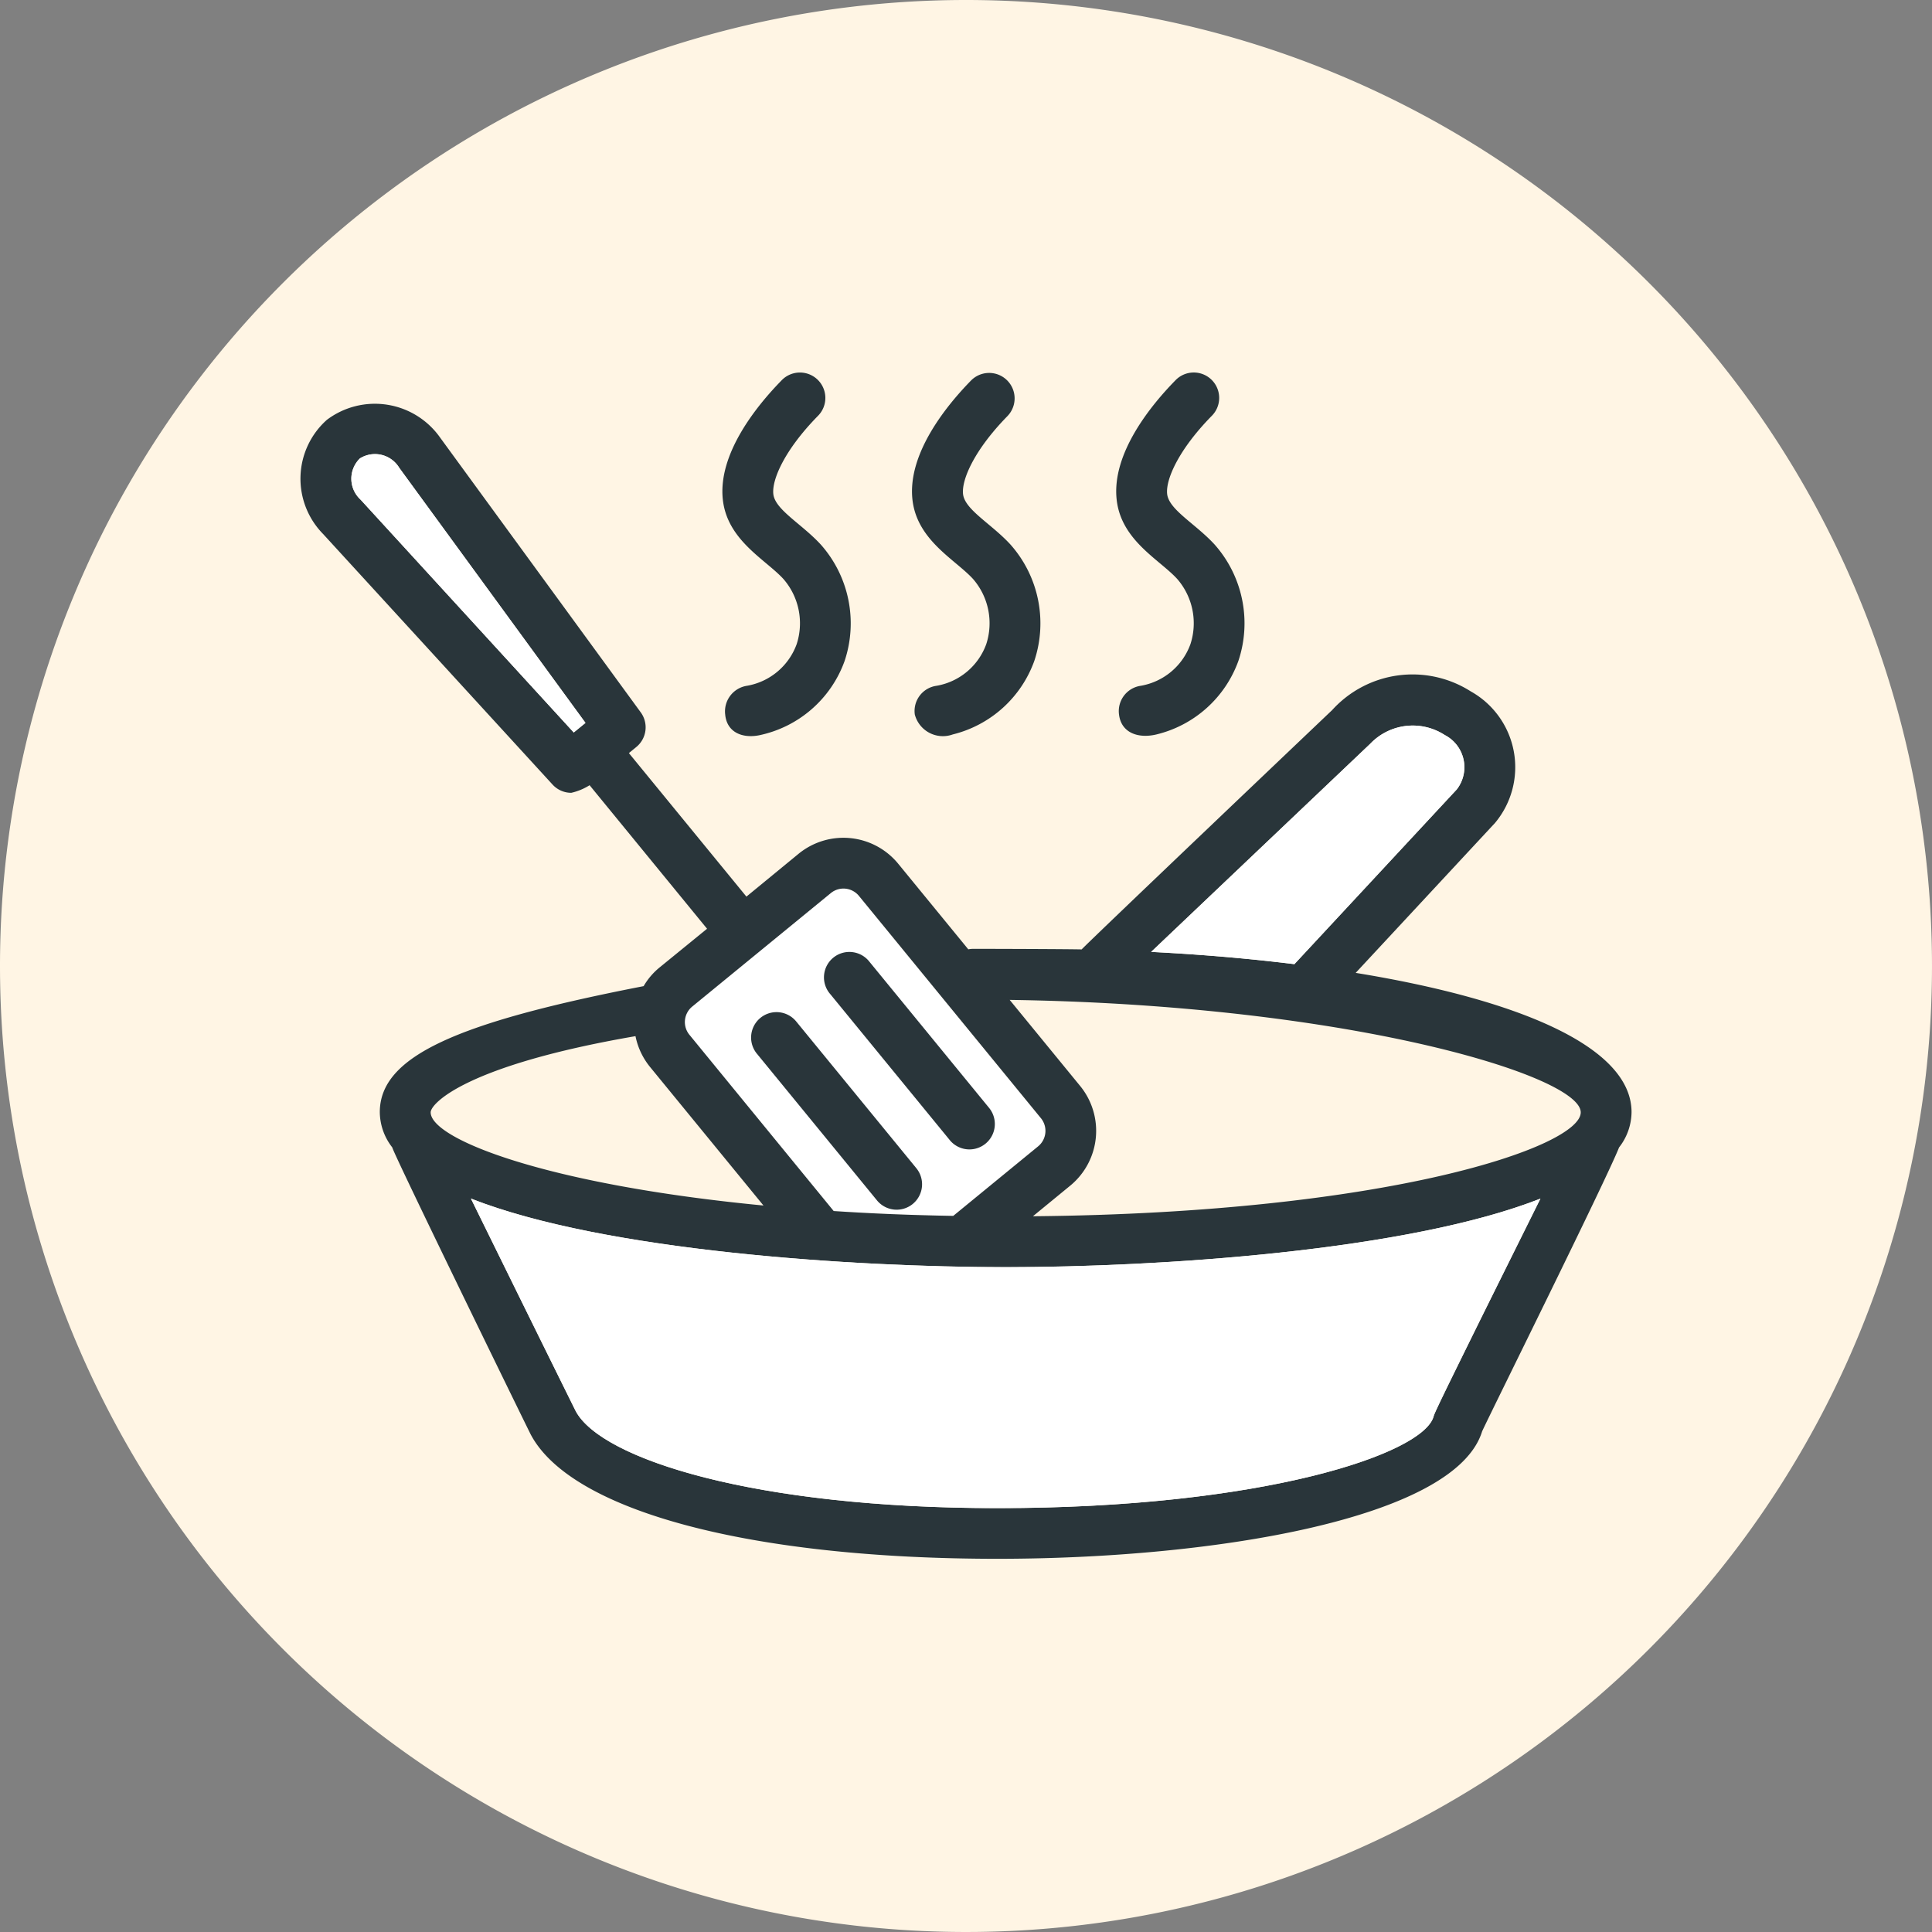 <svg xmlns="http://www.w3.org/2000/svg" width="70" height="70" viewBox="0 0 70 70">
  <rect x="0" y="0" width="70" height="70" fill="#808080" stroke="none"/>
  <g id="Group_4169" data-name="Group 4169" transform="translate(3.675 -76.215)">
    <path id="Path_12694" data-name="Path 12694" d="M35,0A35,35,0,1,1,0,35,35,35,0,0,1,35,0Z" transform="translate(-3.675 76.215)" fill="#fff5e4"/>
    <g id="Skillet" transform="translate(34.742 114.259)">
      <g id="Group_4141" data-name="Group 4141" transform="translate(-27.529 -24.53)">
        <path id="Path_12623" data-name="Path 12623" d="M67.655,94.7,72.7,90.57a.724.724,0,0,1,1.016.124l6.574,8.03a.726.726,0,0,1-.08,1.023l-3.087,2.529q-2.3-.04-4.332-.176l-5.221-6.376A.726.726,0,0,1,67.655,94.7Z" transform="translate(-53.478 -71.736)" fill="#fff"/>
        <g id="Group_4140" data-name="Group 4140">
          <g id="Group_4134" data-name="Group 4134" transform="translate(15.286)">
            <path id="Path_12624" data-name="Path 12624" d="M107.346,12.374a.922.922,0,0,1,.784-1.04,2.339,2.339,0,0,0,1.805-1.51,2.446,2.446,0,0,0-.481-2.363c-.651-.71-2.033-1.4-2.194-2.878-.181-1.677,1.251-3.418,2.12-4.307A.921.921,0,0,1,110.7,1.565c-1.189,1.215-1.663,2.292-1.606,2.821.062.57,1.03,1.078,1.72,1.832a4.3,4.3,0,0,1,.863,4.211,4.21,4.21,0,0,1-2.955,2.667A1.053,1.053,0,0,1,107.346,12.374Z" transform="translate(-100.375 0)" fill="#29353a"/>
            <g id="Group_4133" data-name="Group 4133">
              <path id="Path_12625" data-name="Path 12625" d="M74.092,12.374a.938.938,0,0,1,.784-1.04,2.34,2.34,0,0,0,1.806-1.51A2.447,2.447,0,0,0,76.2,7.462c-.653-.712-2.034-1.4-2.194-2.878-.181-1.676,1.251-3.418,2.12-4.307a.921.921,0,1,1,1.316,1.288c-1.189,1.215-1.663,2.292-1.606,2.821.062.57,1.029,1.078,1.721,1.832a4.3,4.3,0,0,1,.864,4.21,4.2,4.2,0,0,1-3.106,2.7C74.7,13.245,74.15,13.011,74.092,12.374Z" transform="translate(-73.991 0)" fill="#29353a"/>
              <path id="Path_12626" data-name="Path 12626" d="M143.159,12.374a.927.927,0,0,1,.783-1.04,2.338,2.338,0,0,0,1.805-1.51,2.446,2.446,0,0,0-.481-2.363c-.65-.71-2.033-1.395-2.193-2.878-.182-1.676,1.25-3.418,2.12-4.307a.921.921,0,1,1,1.316,1.288c-1.189,1.215-1.663,2.292-1.606,2.82.062.571,1.028,1.077,1.72,1.832a4.3,4.3,0,0,1,.863,4.211A4.208,4.208,0,0,1,144.5,13.1C143.837,13.252,143.237,13.029,143.159,12.374Z" transform="translate(-128.789 0)" fill="#29353a"/>
            </g>
          </g>
          <g id="Group_4139" data-name="Group 4139" transform="translate(0 1.107)">
            <g id="Group_4135" data-name="Group 4135">
              <path id="Path_12627" data-name="Path 12627" d="M38.231,25.985l5.049-5.433a3.148,3.148,0,0,0-.88-4.766,3.93,3.93,0,0,0-5.022.678s-9.03,8.59-9.074,8.671c-.62-.014-3.306-.021-3.925-.021a.92.92,0,1,0,0,1.841c12.9,0,22.006,2.7,22.006,4.084,0,1.248-7,3.646-19.848,3.764L27.9,33.685a2.569,2.569,0,0,0,.339-3.613l-6.574-8.03a2.566,2.566,0,0,0-3.609-.38l-1.9,1.56-4.258-5.2.269-.221a.92.92,0,0,0,.161-1.254L5.065,6.6A2.891,2.891,0,0,0,.956,5.947a2.856,2.856,0,0,0-.14,4.134l8.315,9.08a.916.916,0,0,0,.68.3,2.127,2.127,0,0,0,.663-.275l4.256,5.2-1.717,1.4a2.476,2.476,0,0,0-.581.68c-6.745,1.31-9.559,2.533-9.559,4.566a2.1,2.1,0,0,0,.452,1.277c0,.145,4.936,10.253,5.023,10.414,1.485,2.77,7.964,4.491,16.906,4.491,7.8,0,16.583-1.446,17.558-4.617.271-.6,4.487-9.088,4.962-10.288a2.1,2.1,0,0,0,.452-1.277C48.226,28.625,44.014,26.927,38.231,25.985Zm-7.411-.76,7.938-7.541a2.129,2.129,0,0,1,2.7-.316,1.312,1.312,0,0,1,.436,1.969l-5.884,6.332C34.356,25.464,32.608,25.316,30.821,25.225ZM9.9,17.275,2.175,8.838a1.026,1.026,0,0,1-.023-1.492,1.027,1.027,0,0,1,1.426.341l6.747,9.241Zm4.278,9.943,5.049-4.134a.724.724,0,0,1,1.016.124l6.574,8.03a.726.726,0,0,1-.08,1.023L23.65,34.79q-2.3-.04-4.332-.176L14.1,28.239A.726.726,0,0,1,14.178,27.218Zm-9.462,3.82c0-.316,1.265-1.7,7.421-2.76a2.569,2.569,0,0,0,.537,1.128l4.1,5.008C8.909,33.66,4.716,32.005,4.716,31.038ZM41.054,42.056c-.366,1.357-6.2,3.322-15.8,3.322-8.793,0-14.344-1.771-15.28-3.51-.1-.192-2.244-4.543-3.8-7.706,4.826,1.9,13.844,2.485,19.381,2.485s14.542-.583,19.37-2.483C41.118,41.816,41.08,41.953,41.054,42.056Z" transform="translate(0 -5.357)" fill="#29353a"/>
            </g>
            <g id="Group_4138" data-name="Group 4138" transform="translate(16.333 19.89)">
              <g id="Group_4136" data-name="Group 4136" transform="translate(2.65)">
                <path id="Path_12628" data-name="Path 12628" d="M96.434,108.437l-4.339-5.3a.921.921,0,1,1,1.425-1.166l4.339,5.3a.921.921,0,0,1-1.425,1.167Z" transform="translate(-91.887 -101.633)" fill="#29353a"/>
              </g>
              <g id="Group_4137" data-name="Group 4137" transform="translate(0 2.169)">
                <path id="Path_12629" data-name="Path 12629" d="M83.607,118.937l-4.339-5.3a.921.921,0,1,1,1.425-1.167l4.339,5.3a.921.921,0,1,1-1.425,1.167Z" transform="translate(-79.06 -112.133)" fill="#29353a"/>
              </g>
            </g>
          </g>
        </g>
        <path id="Path_12630" data-name="Path 12630" d="M16.966,24.272,9.242,15.834a1.026,1.026,0,0,1-.023-1.492,1.027,1.027,0,0,1,1.426.341l6.747,9.241Z" transform="translate(-7.067 -11.247)" fill="#fff"/>
        <path id="Path_12631" data-name="Path 12631" d="M149.184,70.05l7.938-7.541a2.129,2.129,0,0,1,2.7-.316,1.312,1.312,0,0,1,.436,1.969l-5.884,6.332C152.719,70.289,150.971,70.141,149.184,70.05Z" transform="translate(-118.363 -49.075)" fill="#fff"/>
        <path id="Path_12632" data-name="Path 12632" d="M64.748,152.68c-.366,1.357-6.2,3.322-15.8,3.322-8.793,0-14.344-1.771-15.28-3.51-.1-.192-2.244-4.543-3.8-7.706,4.826,1.9,13.844,2.485,19.381,2.485s14.542-.583,19.37-2.483C64.812,152.44,64.774,152.577,64.748,152.68Z" transform="translate(-23.694 -114.874)" fill="#fff"/>
      </g>
    </g>
  </g>
</svg>
